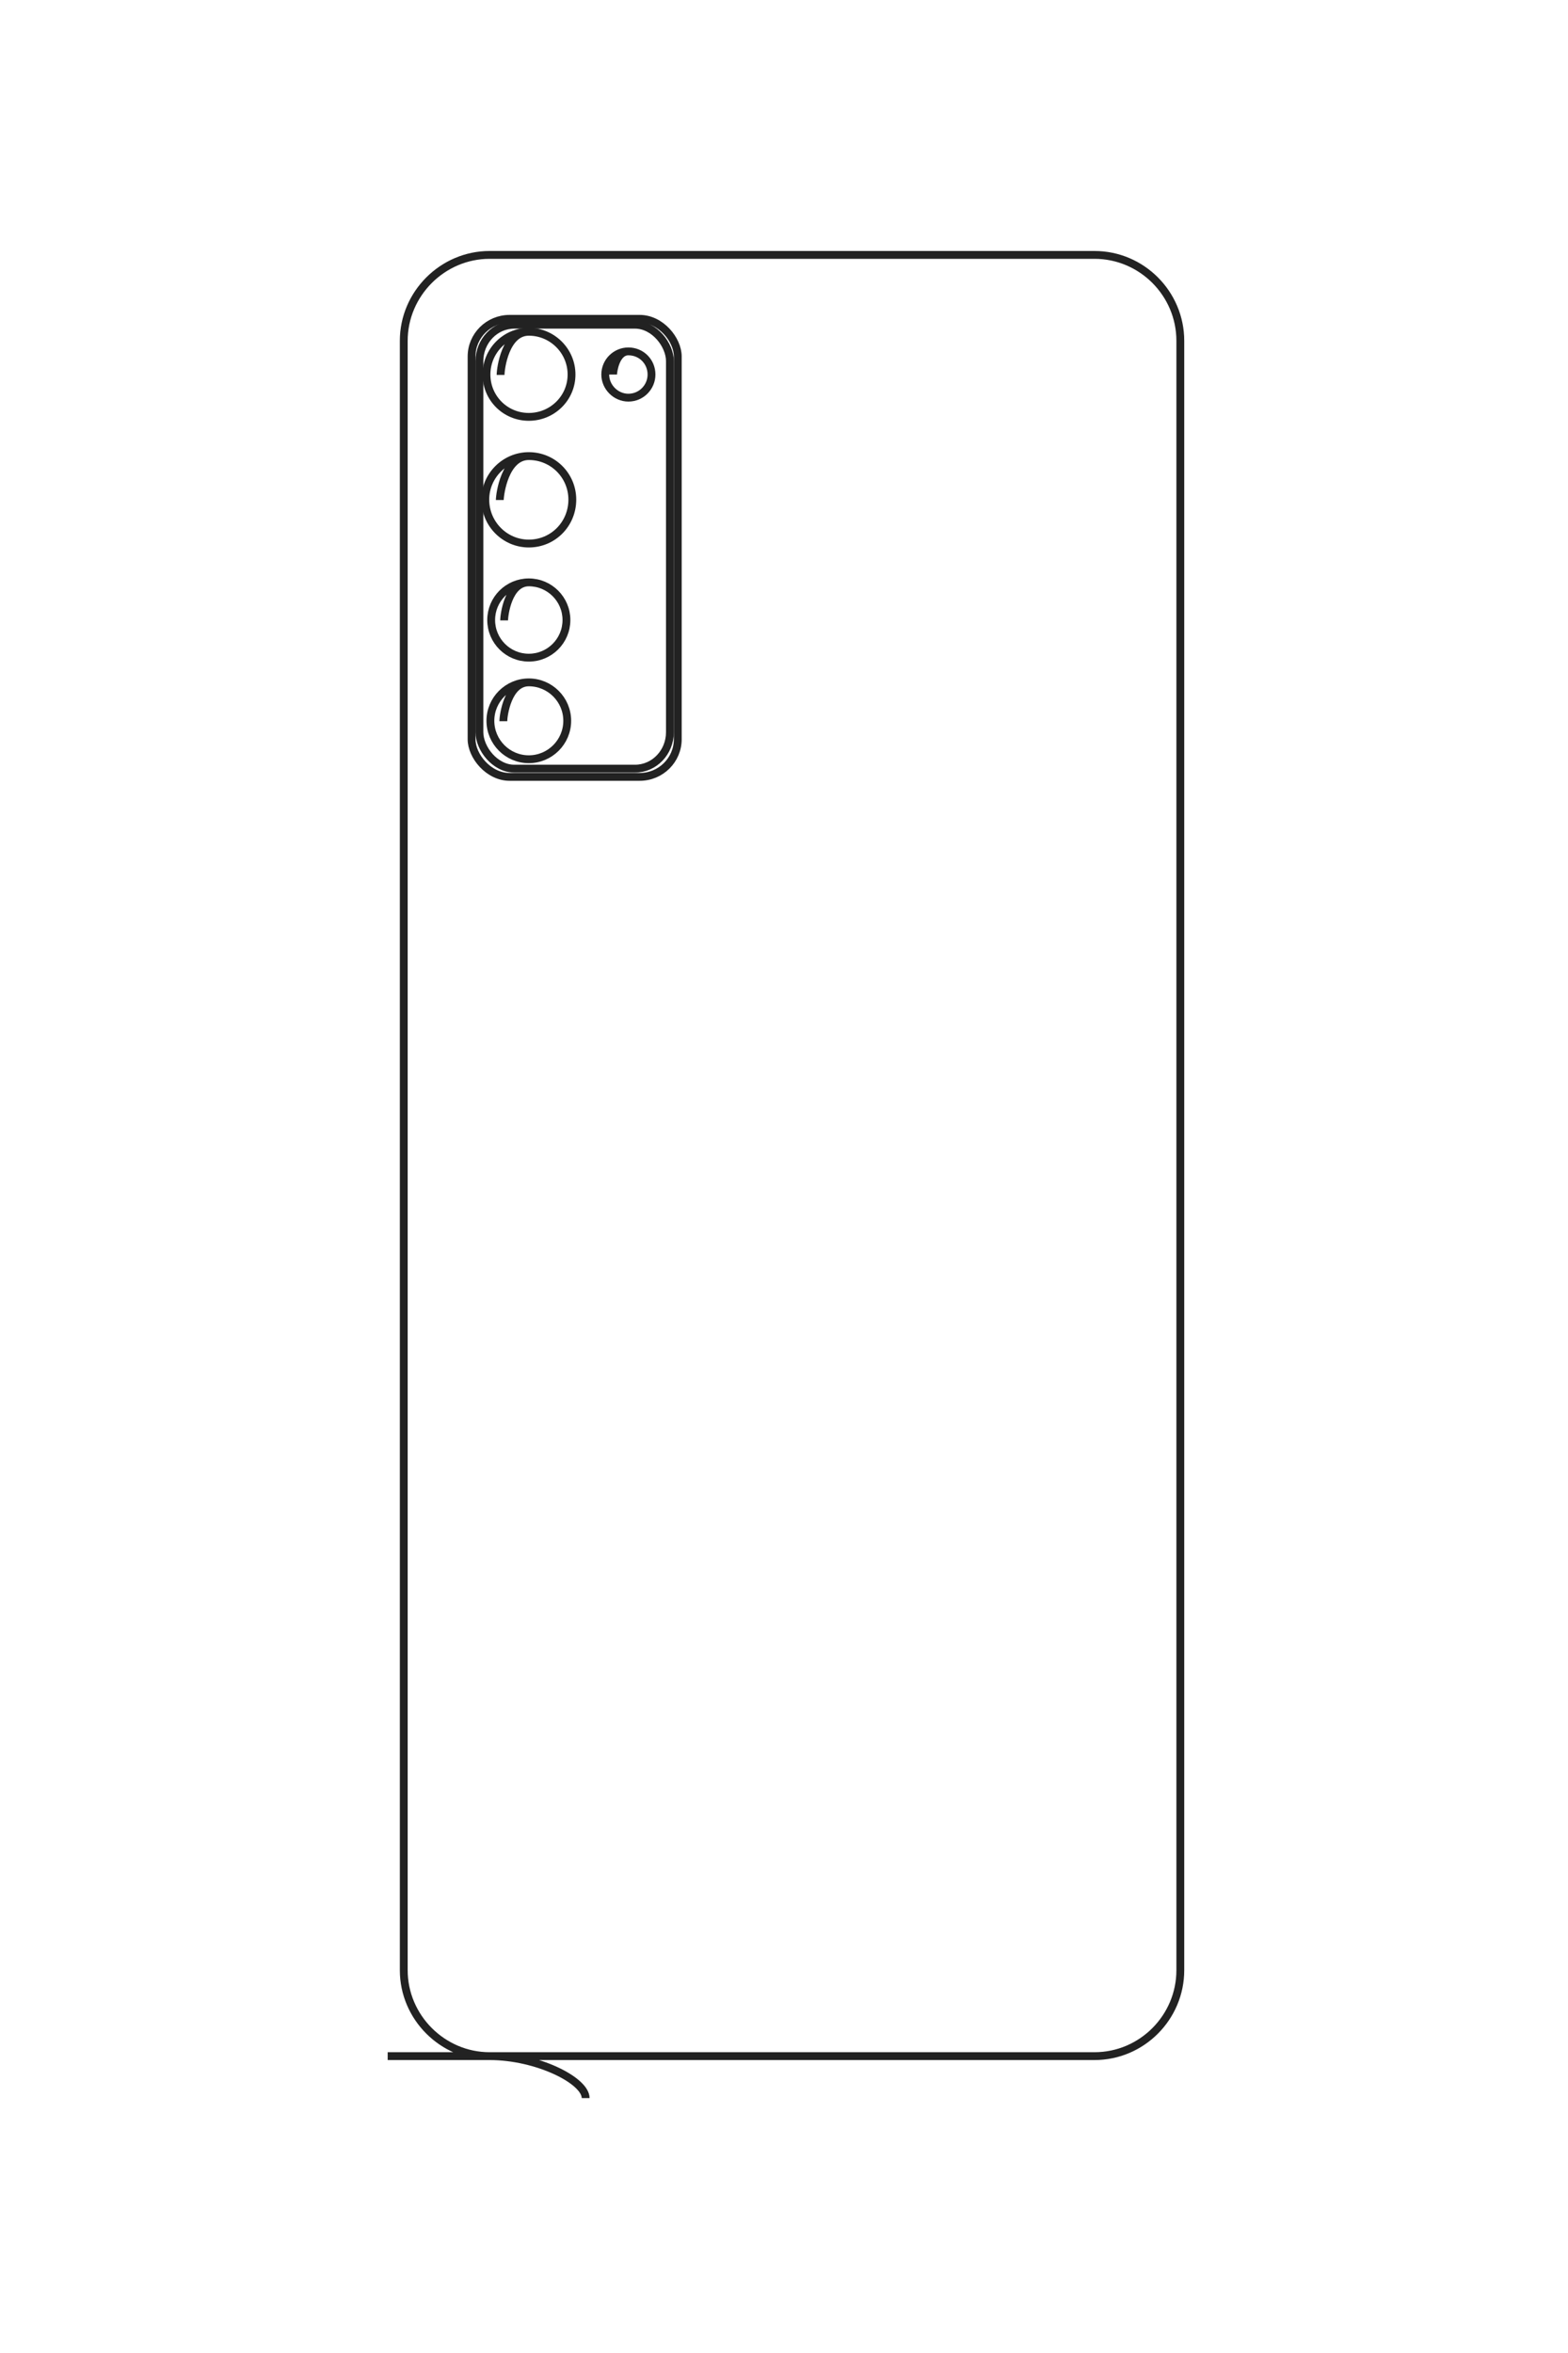 <?xml version="1.0" encoding="UTF-8"?>
<!DOCTYPE svg PUBLIC "-//W3C//DTD SVG 1.1//EN" "http://www.w3.org/Graphics/SVG/1.1/DTD/svg11.dtd">
<!-- Creator: CorelDRAW X8 -->
<svg xmlns="http://www.w3.org/2000/svg" xml:space="preserve" width="40mm" height="60mm" version="1.1" style="shape-rendering:geometricPrecision; text-rendering:geometricPrecision; image-rendering:optimizeQuality; fill-rule:evenodd; clip-rule:evenodd"
viewBox="0 0 4000 6000"
 xmlns:xlink="http://www.w3.org/1999/xlink">
 <defs>
  <style type="text/css">
   <![CDATA[
    .str0 {stroke:#222222;stroke-width:20}
    .fil0 {fill:none}
   ]]>
  </style>
 </defs>
 <g id="图层_x0020_1">
  <g id="_2159905553664">
   <path class="fil0 str0" d="M989 5243l1803 0c121,0 219,-99 219,-219l0 -4155c0,-120 -98,-219 -219,-219l-1543 0c-120,0 -219,99 -219,219l0 4155c0,120 99,219 219,219 121,0 245,62 245,107"/>
   <rect class="fil0 str0" x="1203" y="813" width="526" height="1168" rx="97" ry="96"/>
   <rect class="fil0 str0" x="1223" y="828" width="486" height="1132" rx="89" ry="93"/>
   <path class="fil0 str0" d="M1284 1839c0,-14 11,-99 65,-99 54,0 98,44 98,98 0,54 -44,98 -98,98 -54,0 -98,-44 -98,-98 0,-54 44,-98 98,-98"/>
   <path class="fil0 str0" d="M1286 1582c0,-13 10,-97 63,-97 53,0 96,43 96,96 0,53 -43,96 -96,96 -53,0 -96,-43 -96,-96 0,-53 43,-96 96,-96"/>
   <path class="fil0 str0" d="M1275 1275c0,-15 13,-112 74,-112 62,0 111,50 111,111 0,62 -49,112 -111,112 -61,0 -111,-50 -111,-112 0,-61 50,-111 111,-111"/>
   <path class="fil0 str0" d="M1277 956c0,-16 12,-110 72,-110 60,0 109,49 109,109 0,60 -49,108 -109,108 -60,0 -108,-48 -108,-108 0,-60 48,-109 108,-109"/>
   <path class="fil0 str0" d="M1564 955c0,-8 7,-59 39,-59 33,0 59,26 59,59 0,32 -26,59 -59,59 -32,0 -59,-27 -59,-59 0,-33 27,-59 59,-59"/>
  </g>
  <path class="fil0 str0" d="M-5954 6977l0 -6598c0,-441 -361,-801 -801,-801l-15206 0c-440,0 -801,360 -801,801l0 5646c0,440 361,801 801,801l15206 0c440,0 801,-361 801,-801 0,-441 226,-896 391,-896"/>
  <rect class="fil0 str0" transform="matrix(2.67579E-14 -1.01 1.006 2.66547E-14 -22164.8 6194.66)" width="1905" height="4247" rx="350" ry="350"/>
  <rect class="fil0 str0" transform="matrix(2.47181E-14 -0.933 0.975 2.58306E-14 -22110.9 6121.3)" width="1905" height="4247" rx="350" ry="350"/>
  <path class="fil0 str0" d="M-18411 5896c-51,0 -361,-39 -361,-237 0,-197 160,-358 358,-358 197,0 358,161 358,358 0,198 -161,358 -358,358 -198,0 -358,-160 -358,-358"/>
  <path class="fil0 str0" d="M-19350 5892c-50,0 -355,-39 -355,-233 0,-194 158,-351 352,-351 193,0 351,157 351,351 0,194 -158,351 -351,351 -194,0 -352,-157 -352,-351"/>
  <path class="fil0 str0" d="M-20473 5929c-58,0 -411,-45 -411,-270 0,-225 182,-407 407,-407 225,0 407,182 407,407 0,225 -182,407 -407,407 -225,0 -407,-182 -407,-407"/>
  <path class="fil0 str0" d="M-21643 5923c-56,0 -401,-44 -401,-264 0,-219 178,-397 398,-397 219,0 397,178 397,397 0,220 -178,397 -397,397 -220,0 -398,-177 -398,-397"/>
  <path class="fil0 str0" d="M-21644 4873c-31,0 -218,-24 -218,-143 0,-119 97,-216 216,-216 119,0 215,97 215,216 0,119 -96,215 -215,215 -119,0 -216,-96 -216,-215"/>
 </g>
</svg>
